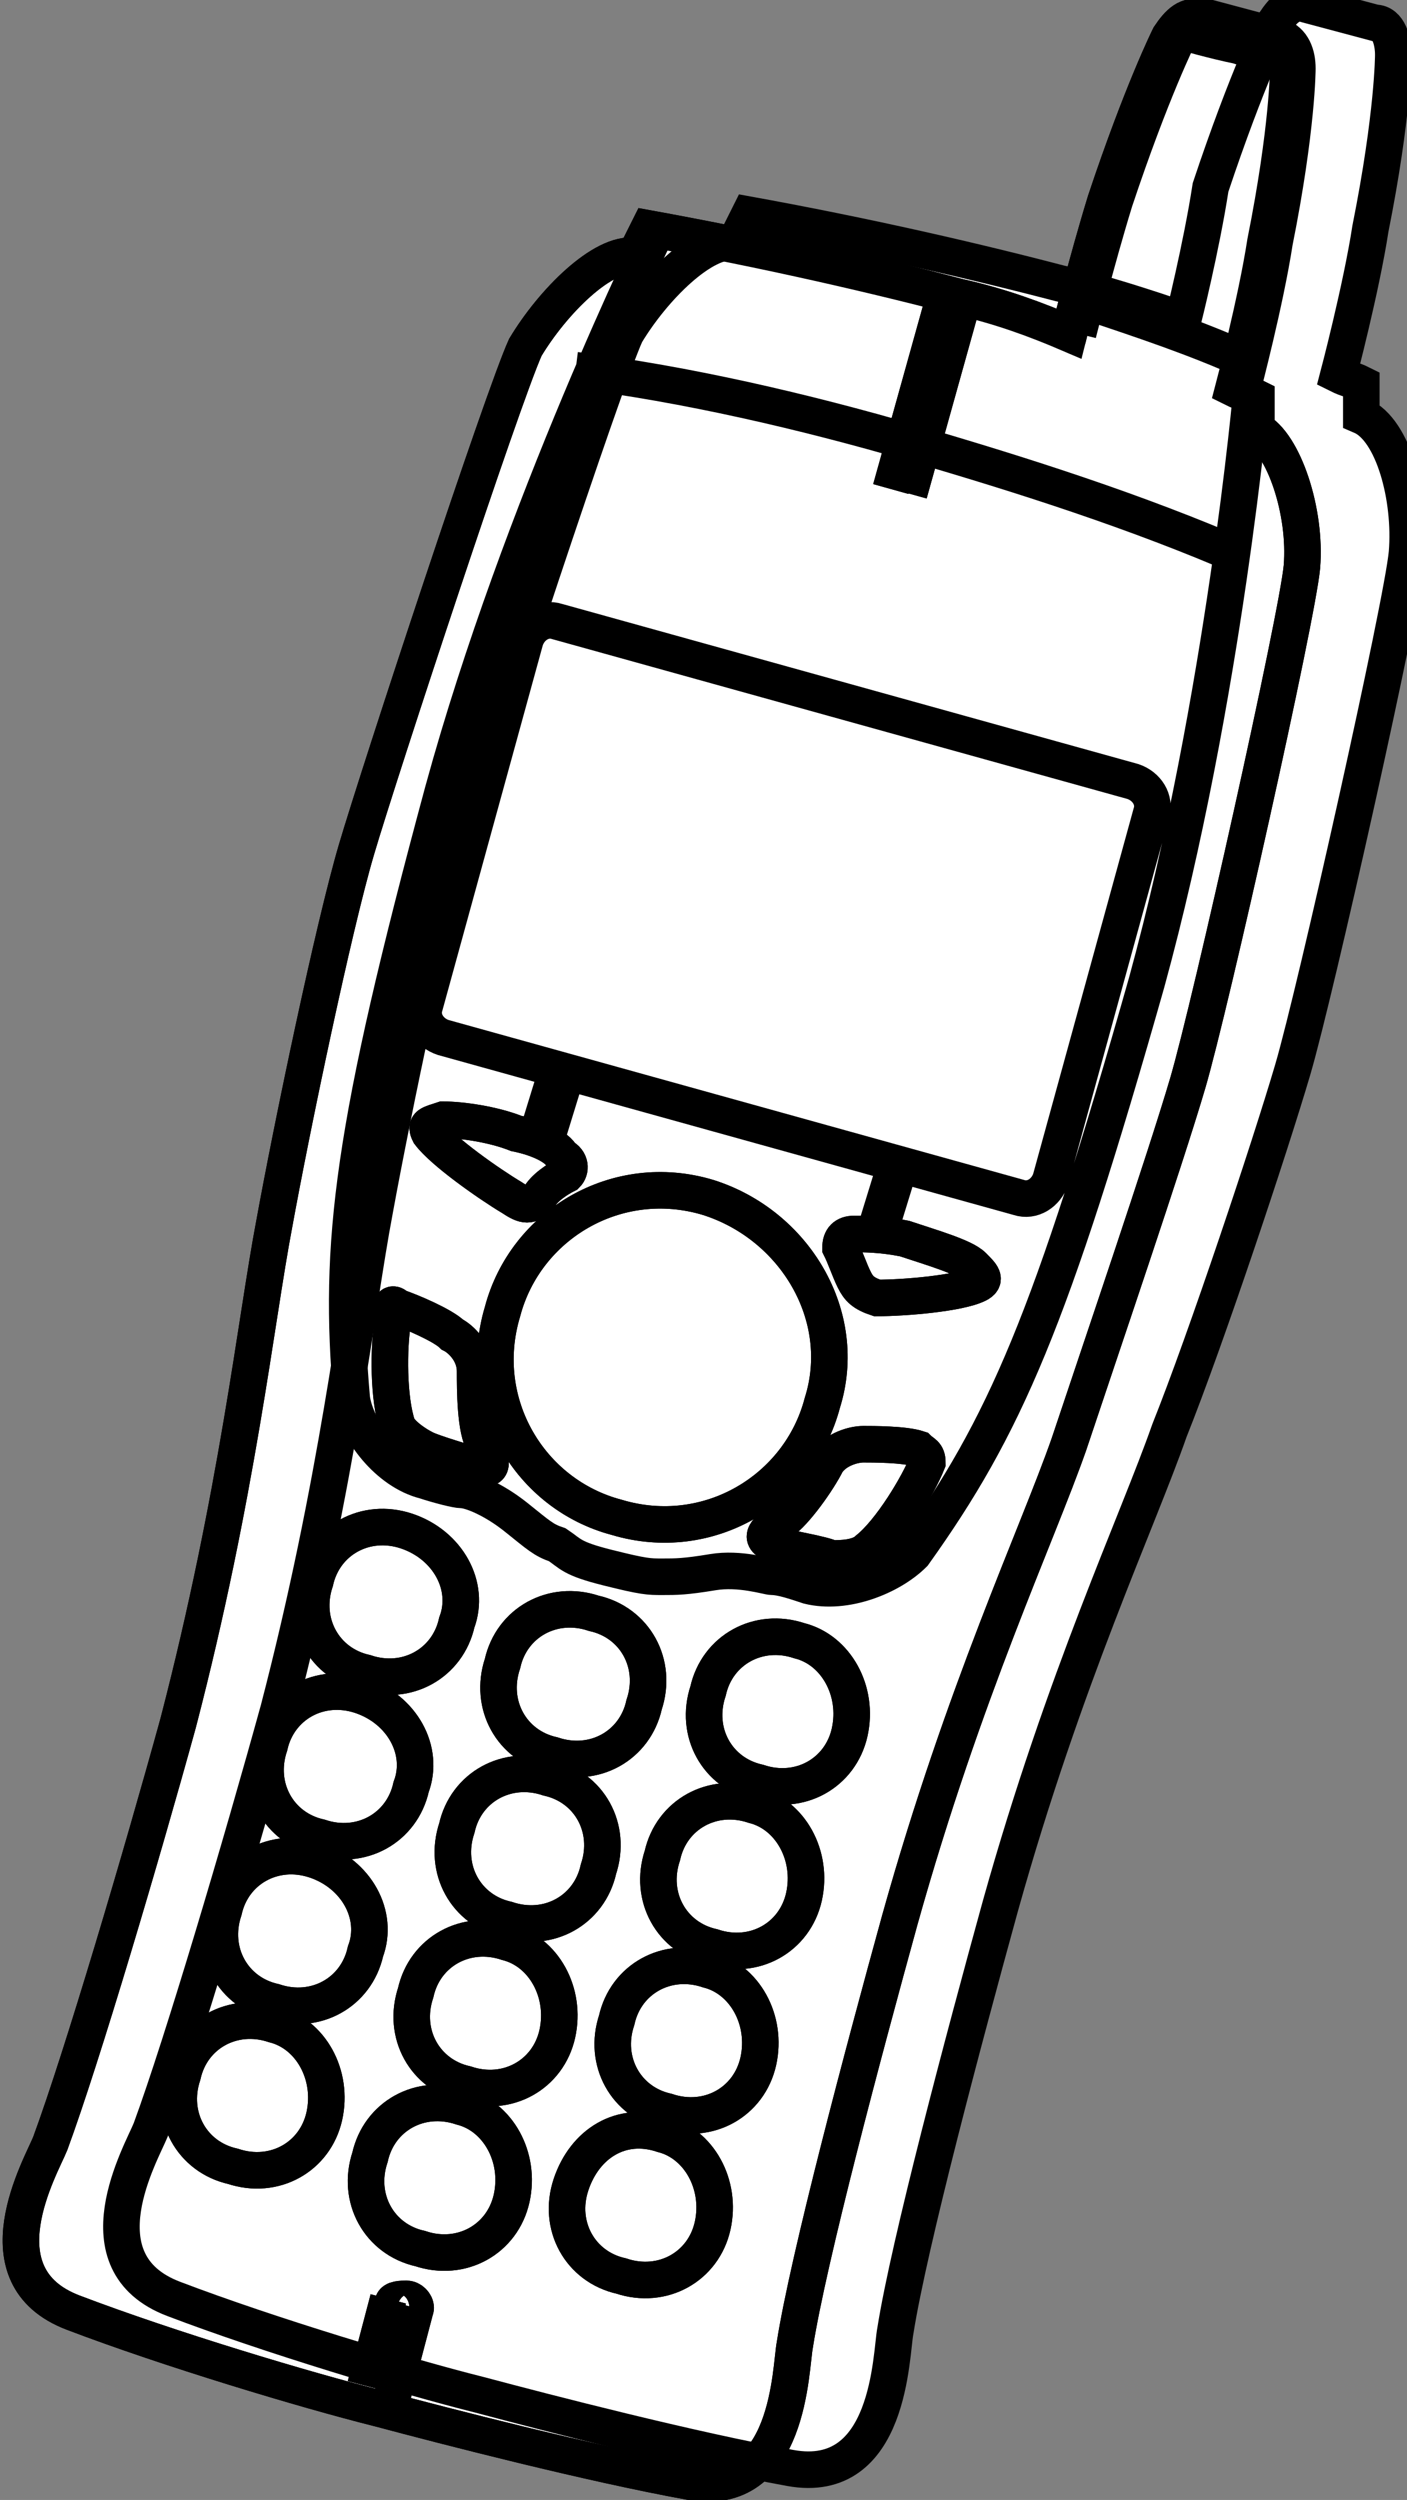<?xml version="1.0" encoding="utf-8"?>
<!-- Generator: Adobe Illustrator 20.1.0, SVG Export Plug-In . SVG Version: 6.00 Build 0)  -->
<svg version="1.1" id="Layer_1" xmlns="http://www.w3.org/2000/svg" xmlns:xlink="http://www.w3.org/1999/xlink" x="0px" y="0px"
	 viewBox="0 0 30.8 54.7" style="enable-background:new 0 0 30.8 54.7;" xml:space="preserve">
<rect x="0" y="0" width="30.8" height="54.7" fill="#808080" stroke="none"/>
<style type="text/css">
	.st0{fill:#FFFFFF;}
	.st1{fill:#FFFFFF;stroke:#000000;stroke-width:0.8;}
	.st2{fill:none;stroke:#000000;stroke-width:0.8;}
</style>
<g>
	<g>
		<g>
			<path class="st0" d="M28.3,23.4c0.5-1.7,2.4-10.2,2.5-11.3c0.1-1.2-0.3-2.7-1-3c0-0.4,0-0.7,0-0.7c-0.2-0.1-0.3-0.1-0.5-0.2l0,0
				c0,0,0.5-1.9,0.7-3.2c0.5-2.5,0.5-3.8,0.5-3.8c0-0.3-0.1-0.7-0.4-0.7l-1.5-0.4c-0.3-0.1-0.5,0.1-0.7,0.4c0,0-0.6,1.2-1.4,3.6
				C26.3,5.4,25.9,7,25.9,7l0,0c-0.9-0.3-1.8-0.6-2.7-0.8c-2.3-0.6-4.6-1.1-6.8-1.5c0,0-0.1,0.2-0.3,0.6l0,0c-0.7-0.1-1.8,1-2.4,2
				c-0.5,1.1-3.2,9.3-3.7,11c-0.5,1.7-1.4,6-1.8,8.2c-0.4,2.1-0.8,5.9-2.1,10.9c-0.8,2.9-2.1,7.3-2.8,9.2c-0.2,0.5-1.6,2.9,0.5,3.7
				c2.1,0.8,5.1,1.7,6.7,2.1c1.5,0.4,4.6,1.2,6.8,1.6c2.2,0.4,2.2-2.5,2.3-3c0.3-1.9,1.5-6.4,2.3-9.3c1.4-5,3-8.4,3.7-10.4
				C26.4,29.3,27.8,25.1,28.3,23.4z"/>
		</g>
		<path class="st0" d="M28.4,1.4c0,0-0.7-0.2-1.3-0.4c-0.5-0.1-1.2-0.3-1.2-0.3"/>
		<g>
			<path class="st0" d="M26,23.7c0.5-1.7,2.4-10.2,2.5-11.3c0.1-1.2-0.4-2.7-1-3c0-0.4,0-0.7,0-0.7c-0.2-0.1-0.3-0.1-0.5-0.2l0,0
				c0,0,0.5-1.9,0.7-3.2c0.5-2.5,0.5-3.8,0.5-3.8c0-0.3-0.1-0.6-0.4-0.7l-1.5-0.4c-0.3-0.1-0.5,0.1-0.7,0.4c0,0-0.6,1.2-1.4,3.6
				c-0.4,1.3-0.8,2.9-0.8,2.9l0,0C22.7,7,21.9,6.7,21,6.5c-2.3-0.6-4.6-1.1-6.8-1.5c0,0-0.1,0.2-0.3,0.6l0,0c-0.7-0.1-1.8,1-2.4,2
				c-0.5,1.1-3.2,9.3-3.7,11c-0.5,1.7-1.4,6-1.8,8.2c-0.4,2.1-0.8,5.9-2.1,10.9c-0.8,2.9-2.1,7.3-2.8,9.2c-0.2,0.5-1.6,2.9,0.5,3.7
				c2.1,0.8,5.1,1.7,6.7,2.1c1.5,0.4,4.6,1.2,6.8,1.6c2.2,0.4,2.2-2.5,2.3-3c0.3-1.9,1.5-6.4,2.3-9.3c1.4-5,3-8.4,3.7-10.4
				C24.1,29.5,25.5,25.4,26,23.7z"/>
		</g>
		<path class="st0" d="M10,35.5c-0.2,0.9-1.1,1.4-2,1.1c-0.9-0.2-1.4-1.1-1.1-2c0.2-0.9,1.1-1.4,2-1.1C9.8,33.8,10.3,34.7,10,35.5z"
			/>
		<path class="st0" d="M14.1,37.3c-0.2,0.9-1.1,1.4-2,1.1c-0.9-0.2-1.4-1.1-1.1-2c0.2-0.9,1.1-1.4,2-1.1
			C13.9,35.5,14.4,36.4,14.1,37.3z"/>
		<path class="st0" d="M18.6,37.9c-0.2,0.9-1.1,1.4-2,1.1c-0.9-0.2-1.4-1.1-1.1-2c0.2-0.9,1.1-1.4,2-1.1
			C18.3,36.1,18.8,37,18.6,37.9z"/>
		<path class="st0" d="M9,39.1c-0.2,0.9-1.1,1.4-2,1.1c-0.9-0.2-1.4-1.1-1.1-2c0.2-0.9,1.1-1.4,2-1.1C8.8,37.4,9.3,38.3,9,39.1z"/>
		<path class="st0" d="M13.1,40.9c-0.2,0.9-1.1,1.4-2,1.1c-0.9-0.2-1.4-1.1-1.1-2c0.2-0.9,1.1-1.4,2-1.1
			C12.9,39.1,13.4,40,13.1,40.9z"/>
		<path class="st0" d="M17.6,41.5c-0.2,0.9-1.1,1.4-2,1.1c-0.9-0.2-1.4-1.1-1.1-2c0.2-0.9,1.1-1.4,2-1.1
			C17.3,39.7,17.8,40.6,17.6,41.5z"/>
		<path class="st0" d="M8,42.7c-0.2,0.9-1.1,1.4-2,1.1c-0.9-0.2-1.4-1.1-1.1-2c0.2-0.9,1.1-1.4,2-1.1C7.8,41,8.3,41.9,8,42.7z"/>
		<path class="st0" d="M12.2,44.5c-0.2,0.9-1.1,1.4-2,1.1c-0.9-0.2-1.4-1.1-1.1-2c0.2-0.9,1.1-1.4,2-1.1
			C11.9,42.7,12.4,43.6,12.2,44.5z"/>
		<path class="st0" d="M16.6,45.1c-0.2,0.9-1.1,1.4-2,1.1c-0.9-0.2-1.4-1.1-1.1-2c0.2-0.9,1.1-1.4,2-1.1
			C16.3,43.3,16.8,44.2,16.6,45.1z"/>
		<path class="st0" d="M7.1,46.3c-0.2,0.9-1.1,1.4-2,1.1c-0.9-0.2-1.4-1.1-1.1-2c0.2-0.9,1.1-1.4,2-1.1C6.8,44.5,7.3,45.4,7.1,46.3z
			 M11.2,48.1c-0.2,0.9-1.1,1.4-2,1.1c-0.9-0.2-1.4-1.1-1.1-2c0.2-0.9,1.1-1.4,2-1.1C10.9,46.3,11.4,47.2,11.2,48.1z"/>
		<path class="st0" d="M15.6,48.7c-0.2,0.9-1.1,1.4-2,1.1c-0.9-0.2-1.4-1.1-1.1-2s1.1-1.4,2-1.1C15.3,46.9,15.8,47.8,15.6,48.7z"/>
		<path class="st0" d="M9.1,50.5c0,0.1-0.2,0.1-0.3,0.1c-0.2,0-0.3-0.1-0.2-0.2c0-0.1,0.2-0.1,0.3-0.1C9,50.3,9.1,50.4,9.1,50.5z
			 M8.5,50.3L8,52.2 M8.6,50.5l-0.5,1.7 M9.1,50.5l-0.5,1.9 M8.9,50.6l-0.5,1.7 M12.2,23.4l-0.4,1.3 M12.4,23.5L12,24.8 M19.7,25.5
			l-0.4,1.3 M19.6,25.5l-0.4,1.3"/>
		<path class="st0" d="M27.2,8.5c0,0,0.5-1.9,0.7-3.2c0.5-2.5,0.5-3.8,0.5-3.8c0-0.3-0.1-0.6-0.4-0.7l-1.5-0.4
			c-0.3-0.1-0.5,0.1-0.7,0.4c0,0-0.6,1.2-1.4,3.6c-0.4,1.3-0.8,2.9-0.8,2.9 M23,25.8c-0.1,0.3-0.4,0.5-0.7,0.4L9.7,22.7
			c-0.3-0.1-0.5-0.4-0.4-0.7l2.2-8c0.1-0.3,0.4-0.5,0.7-0.4l12.6,3.5c0.3,0.1,0.5,0.4,0.4,0.7L23,25.8z M27.3,7.9
			C26.2,7.4,25,7,23.8,6.6 M14.4,5c0,0-3,6.1-4.7,12.3c-2,7.4-2.3,9.9-2,13.3c0.1,0.7,0.8,1.6,1.6,1.8c0.3,0.1,0.7,0.2,0.8,0.2
			c0.2,0,0.7,0.2,1.2,0.6c0.5,0.4,0.6,0.5,0.9,0.6c0.3,0.2,0.3,0.3,1.1,0.5c0.8,0.2,0.9,0.2,1.2,0.2c0.3,0,0.5,0,1.1-0.1
			c0.6-0.1,1.2,0.1,1.3,0.1c0.2,0,0.5,0.1,0.8,0.2c0.8,0.2,1.8-0.2,2.3-0.7c2-2.8,3-5.1,5.1-12.5c1.7-6.2,2.3-13,2.3-13 M12.6,8.1
			c2.4,0.3,5,0.9,7.4,1.6c2.4,0.7,4.9,1.5,7.2,2.5"/>
		<path class="st0" d="M18,30.7c-0.5,1.9-2.5,3.1-4.5,2.5c-1.9-0.5-3.1-2.5-2.5-4.5c0.5-1.9,2.5-3.1,4.5-2.5
			C17.4,26.8,18.6,28.8,18,30.7z M11.3,24.8c0.5,0.1,0.9,0.3,1,0.5c0.2,0.1,0.2,0.3,0.1,0.4c-0.2,0.1-0.5,0.3-0.6,0.5
			c-0.2,0.2-0.3,0.2-0.6,0c-0.5-0.3-1.5-1-1.8-1.4c-0.1-0.2,0-0.2,0.3-0.3C10.1,24.5,10.8,24.6,11.3,24.8z M8.7,28.6
			C9,28.7,9.7,29,9.9,29.2c0.2,0.1,0.5,0.4,0.5,0.8c0,0.4,0,1.3,0.2,1.6c0.2,0.4,0.2,0.6-0.1,0.5c-0.3-0.1-1-0.3-1.2-0.4
			c-0.2-0.1-0.5-0.3-0.6-0.5c-0.2-0.6-0.2-1.7-0.1-2.3C8.5,28.5,8.6,28.5,8.7,28.6z"/>
		<path class="st0" d="M19.8,27.1C19.3,27,18.9,27,18.7,27c-0.2,0-0.3,0.1-0.3,0.3c0.1,0.2,0.2,0.5,0.3,0.7c0.1,0.2,0.2,0.3,0.5,0.4
			c0.6,0,1.8-0.1,2.2-0.3c0.2-0.1,0.1-0.2-0.1-0.4C21.1,27.5,20.4,27.3,19.8,27.1z M20.1,31.7c-0.3-0.1-1-0.1-1.2-0.1
			c-0.2,0-0.6,0.1-0.8,0.4c-0.2,0.4-0.7,1.1-1,1.3c-0.4,0.2-0.5,0.4-0.1,0.5c0.3,0.1,1,0.2,1.2,0.3c0.2,0,0.6,0,0.8-0.2
			c0.5-0.4,1.1-1.4,1.3-1.9C20.3,31.8,20.2,31.8,20.1,31.7z"/>
		<line class="st0" x1="19.5" y1="10.7" x2="20.7" y2="6.4"/>
		<line class="st0" x1="19.9" y1="10.8" x2="21.1" y2="6.5"/>
	</g>
	<g>
		<g>
			<path class="st0" d="M28.3,23.4c0.5-1.7,2.4-10.2,2.5-11.3c0.1-1.2-0.3-2.7-1-3c0-0.4,0-0.7,0-0.7c-0.2-0.1-0.3-0.1-0.5-0.2l0,0
				c0,0,0.5-1.9,0.7-3.2c0.5-2.5,0.5-3.8,0.5-3.8c0-0.3-0.1-0.7-0.4-0.7l-1.5-0.4c-0.3-0.1-0.5,0.1-0.7,0.4c0,0-0.6,1.2-1.4,3.6
				C26.3,5.4,25.9,7,25.9,7l0,0c-0.9-0.3-1.8-0.6-2.7-0.8c-2.3-0.6-4.6-1.1-6.8-1.5c0,0-0.1,0.2-0.3,0.6l0,0c-0.7-0.1-1.8,1-2.4,2
				c-0.5,1.1-3.2,9.3-3.7,11c-0.5,1.7-1.4,6-1.8,8.2c-0.4,2.1-0.8,5.9-2.1,10.9c-0.8,2.9-2.1,7.3-2.8,9.2c-0.2,0.5-1.6,2.9,0.5,3.7
				c2.1,0.8,5.1,1.7,6.7,2.1c1.5,0.4,4.6,1.2,6.8,1.6c2.2,0.4,2.2-2.5,2.3-3c0.3-1.9,1.5-6.4,2.3-9.3c1.4-5,3-8.4,3.7-10.4
				C26.4,29.3,27.8,25.1,28.3,23.4z"/>
		</g>
		<path class="st1" d="M28.4,1.4c0,0-0.7-0.2-1.3-0.4c-0.5-0.1-1.2-0.3-1.2-0.3"/>
		<g>
			<path class="st1" d="M26,23.7c0.5-1.7,2.4-10.2,2.5-11.3c0.1-1.2-0.4-2.7-1-3c0-0.4,0-0.7,0-0.7c-0.2-0.1-0.3-0.1-0.5-0.2l0,0
				c0,0,0.5-1.9,0.7-3.2c0.5-2.5,0.5-3.8,0.5-3.8c0-0.3-0.1-0.6-0.4-0.7l-1.5-0.4c-0.3-0.1-0.5,0.1-0.7,0.4c0,0-0.6,1.2-1.4,3.6
				c-0.4,1.3-0.8,2.9-0.8,2.9l0,0C22.7,7,21.9,6.7,21,6.5c-2.3-0.6-4.6-1.1-6.8-1.5c0,0-0.1,0.2-0.3,0.6l0,0c-0.7-0.1-1.8,1-2.4,2
				c-0.5,1.1-3.2,9.3-3.7,11c-0.5,1.7-1.4,6-1.8,8.2c-0.4,2.1-0.8,5.9-2.1,10.9c-0.8,2.9-2.1,7.3-2.8,9.2c-0.2,0.5-1.6,2.9,0.5,3.7
				c2.1,0.8,5.1,1.7,6.7,2.1c1.5,0.4,4.6,1.2,6.8,1.6c2.2,0.4,2.2-2.5,2.3-3c0.3-1.9,1.5-6.4,2.3-9.3c1.4-5,3-8.4,3.7-10.4
				C24.1,29.5,25.5,25.4,26,23.7z"/>
		</g>
		<path class="st1" d="M10,35.5c-0.2,0.9-1.1,1.4-2,1.1c-0.9-0.2-1.4-1.1-1.1-2c0.2-0.9,1.1-1.4,2-1.1C9.8,33.8,10.3,34.7,10,35.5z"
			/>
		<path class="st1" d="M14.1,37.3c-0.2,0.9-1.1,1.4-2,1.1c-0.9-0.2-1.4-1.1-1.1-2c0.2-0.9,1.1-1.4,2-1.1
			C13.9,35.5,14.4,36.4,14.1,37.3z"/>
		<path class="st1" d="M18.6,37.9c-0.2,0.9-1.1,1.4-2,1.1c-0.9-0.2-1.4-1.1-1.1-2c0.2-0.9,1.1-1.4,2-1.1
			C18.3,36.1,18.8,37,18.6,37.9z"/>
		<path class="st1" d="M9,39.1c-0.2,0.9-1.1,1.4-2,1.1c-0.9-0.2-1.4-1.1-1.1-2c0.2-0.9,1.1-1.4,2-1.1C8.8,37.4,9.3,38.3,9,39.1z"/>
		<path class="st1" d="M13.1,40.9c-0.2,0.9-1.1,1.4-2,1.1c-0.9-0.2-1.4-1.1-1.1-2c0.2-0.9,1.1-1.4,2-1.1
			C12.9,39.1,13.4,40,13.1,40.9z"/>
		<path class="st1" d="M17.6,41.5c-0.2,0.9-1.1,1.4-2,1.1c-0.9-0.2-1.4-1.1-1.1-2c0.2-0.9,1.1-1.4,2-1.1
			C17.3,39.7,17.8,40.6,17.6,41.5z"/>
		<path class="st1" d="M8,42.7c-0.2,0.9-1.1,1.4-2,1.1c-0.9-0.2-1.4-1.1-1.1-2c0.2-0.9,1.1-1.4,2-1.1C7.8,41,8.3,41.9,8,42.7z"/>
		<path class="st1" d="M12.2,44.5c-0.2,0.9-1.1,1.4-2,1.1c-0.9-0.2-1.4-1.1-1.1-2c0.2-0.9,1.1-1.4,2-1.1
			C11.9,42.7,12.4,43.6,12.2,44.5z"/>
		<path class="st1" d="M16.6,45.1c-0.2,0.9-1.1,1.4-2,1.1c-0.9-0.2-1.4-1.1-1.1-2c0.2-0.9,1.1-1.4,2-1.1
			C16.3,43.3,16.8,44.2,16.6,45.1z"/>
		<path class="st1" d="M7.1,46.3c-0.2,0.9-1.1,1.4-2,1.1c-0.9-0.2-1.4-1.1-1.1-2c0.2-0.9,1.1-1.4,2-1.1C6.8,44.5,7.3,45.4,7.1,46.3z
			 M11.2,48.1c-0.2,0.9-1.1,1.4-2,1.1c-0.9-0.2-1.4-1.1-1.1-2c0.2-0.9,1.1-1.4,2-1.1C10.9,46.3,11.4,47.2,11.2,48.1z"/>
		<path class="st1" d="M15.6,48.7c-0.2,0.9-1.1,1.4-2,1.1c-0.9-0.2-1.4-1.1-1.1-2s1.1-1.4,2-1.1C15.3,46.9,15.8,47.8,15.6,48.7z"/>
		<path class="st1" d="M9.1,50.5c0,0.1-0.2,0.1-0.3,0.1c-0.2,0-0.3-0.1-0.2-0.2c0-0.1,0.2-0.1,0.3-0.1C9,50.3,9.1,50.4,9.1,50.5z
			 M8.5,50.3L8,52.2 M8.6,50.5l-0.5,1.7 M9.1,50.5l-0.5,1.9 M8.9,50.6l-0.5,1.7 M12.2,23.4l-0.4,1.3 M12.4,23.5L12,24.8 M19.7,25.5
			l-0.4,1.3 M19.6,25.5l-0.4,1.3"/>
		<path class="st0" d="M27.2,8.5c0,0,0.5-1.9,0.7-3.2c0.5-2.5,0.5-3.8,0.5-3.8c0-0.3-0.1-0.6-0.4-0.7l-1.5-0.4
			c-0.3-0.1-0.5,0.1-0.7,0.4c0,0-0.6,1.2-1.4,3.6c-0.4,1.3-0.8,2.9-0.8,2.9 M23,25.8c-0.1,0.3-0.4,0.5-0.7,0.4L9.7,22.7
			c-0.3-0.1-0.5-0.4-0.4-0.7l2.2-8c0.1-0.3,0.4-0.5,0.7-0.4l12.6,3.5c0.3,0.1,0.5,0.4,0.4,0.7L23,25.8z M27.3,7.9
			C26.2,7.4,25,7,23.8,6.6 M14.4,5c0,0-3,6.1-4.7,12.3c-2,7.4-2.3,9.9-2,13.3c0.1,0.7,0.8,1.6,1.6,1.8c0.3,0.1,0.7,0.2,0.8,0.2
			c0.2,0,0.7,0.2,1.2,0.6c0.5,0.4,0.6,0.5,0.9,0.6c0.3,0.2,0.3,0.3,1.1,0.5c0.8,0.2,0.9,0.2,1.2,0.2c0.3,0,0.5,0,1.1-0.1
			c0.6-0.1,1.2,0.1,1.3,0.1c0.2,0,0.5,0.1,0.8,0.2c0.8,0.2,1.8-0.2,2.3-0.7c2-2.8,3-5.1,5.1-12.5c1.7-6.2,2.3-13,2.3-13 M12.6,8.1
			c2.4,0.3,5,0.9,7.4,1.6c2.4,0.7,4.9,1.5,7.2,2.5"/>
		<path class="st1" d="M18,30.7c-0.5,1.9-2.5,3.1-4.5,2.5c-1.9-0.5-3.1-2.5-2.5-4.5c0.5-1.9,2.5-3.1,4.5-2.5
			C17.4,26.8,18.6,28.8,18,30.7z M11.3,24.8c0.5,0.1,0.9,0.3,1,0.5c0.2,0.1,0.2,0.3,0.1,0.4c-0.2,0.1-0.5,0.3-0.6,0.5
			c-0.2,0.2-0.3,0.2-0.6,0c-0.5-0.3-1.5-1-1.8-1.4c-0.1-0.2,0-0.2,0.3-0.3C10.1,24.5,10.8,24.6,11.3,24.8z M8.7,28.6
			C9,28.7,9.7,29,9.9,29.2c0.2,0.1,0.5,0.4,0.5,0.8c0,0.4,0,1.3,0.2,1.6c0.2,0.4,0.2,0.6-0.1,0.5c-0.3-0.1-1-0.3-1.2-0.4
			c-0.2-0.1-0.5-0.3-0.6-0.5c-0.2-0.6-0.2-1.7-0.1-2.3C8.5,28.5,8.6,28.5,8.7,28.6z"/>
		<path class="st1" d="M19.8,27.1C19.3,27,18.9,27,18.7,27c-0.2,0-0.3,0.1-0.3,0.3c0.1,0.2,0.2,0.5,0.3,0.7c0.1,0.2,0.2,0.3,0.5,0.4
			c0.6,0,1.8-0.1,2.2-0.3c0.2-0.1,0.1-0.2-0.1-0.4C21.1,27.5,20.4,27.3,19.8,27.1z M20.1,31.7c-0.3-0.1-1-0.1-1.2-0.1
			c-0.2,0-0.6,0.1-0.8,0.4c-0.2,0.4-0.7,1.1-1,1.3c-0.4,0.2-0.5,0.4-0.1,0.5c0.3,0.1,1,0.2,1.2,0.3c0.2,0,0.6,0,0.8-0.2
			c0.5-0.4,1.1-1.4,1.3-1.9C20.3,31.8,20.2,31.8,20.1,31.7z"/>
		<line class="st1" x1="19.5" y1="10.7" x2="20.7" y2="6.4"/>
		<line class="st1" x1="19.9" y1="10.8" x2="21.1" y2="6.5"/>
	</g>
	<g>
		<g>
			<path class="st2" d="M28.3,23.4c0.5-1.7,2.4-10.2,2.5-11.3c0.1-1.2-0.3-2.7-1-3c0-0.4,0-0.7,0-0.7c-0.2-0.1-0.3-0.1-0.5-0.2l0,0
				c0,0,0.5-1.9,0.7-3.2c0.5-2.5,0.5-3.8,0.5-3.8c0-0.3-0.1-0.7-0.4-0.7l-1.5-0.4c-0.3-0.1-0.5,0.1-0.7,0.4c0,0-0.6,1.2-1.4,3.6
				C26.3,5.4,25.9,7,25.9,7l0,0c-0.9-0.3-1.8-0.6-2.7-0.8c-2.3-0.6-4.6-1.1-6.8-1.5c0,0-0.1,0.2-0.3,0.6l0,0c-0.7-0.1-1.8,1-2.4,2
				c-0.5,1.1-3.2,9.3-3.7,11c-0.5,1.7-1.4,6-1.8,8.2c-0.4,2.1-0.8,5.9-2.1,10.9c-0.8,2.9-2.1,7.3-2.8,9.2c-0.2,0.5-1.6,2.9,0.5,3.7
				c2.1,0.8,5.1,1.7,6.7,2.1c1.5,0.4,4.6,1.2,6.8,1.6c2.2,0.4,2.2-2.5,2.3-3c0.3-1.9,1.5-6.4,2.3-9.3c1.4-5,3-8.4,3.7-10.4
				C26.4,29.3,27.8,25.1,28.3,23.4z"/>
		</g>
		<path class="st2" d="M28.4,1.4c0,0-0.7-0.2-1.3-0.4c-0.5-0.1-1.2-0.3-1.2-0.3"/>
		<g>
			<path class="st2" d="M26,23.7c0.5-1.7,2.4-10.2,2.5-11.3c0.1-1.2-0.4-2.7-1-3c0-0.4,0-0.7,0-0.7c-0.2-0.1-0.3-0.1-0.5-0.2l0,0
				c0,0,0.5-1.9,0.7-3.2c0.5-2.5,0.5-3.8,0.5-3.8c0-0.3-0.1-0.6-0.4-0.7l-1.5-0.4c-0.3-0.1-0.5,0.1-0.7,0.4c0,0-0.6,1.2-1.4,3.6
				c-0.4,1.3-0.8,2.9-0.8,2.9l0,0C22.7,7,21.9,6.7,21,6.5c-2.3-0.6-4.6-1.1-6.8-1.5c0,0-0.1,0.2-0.3,0.6l0,0c-0.7-0.1-1.8,1-2.4,2
				c-0.5,1.1-3.2,9.3-3.7,11c-0.5,1.7-1.4,6-1.8,8.2c-0.4,2.1-0.8,5.9-2.1,10.9c-0.8,2.9-2.1,7.3-2.8,9.2c-0.2,0.5-1.6,2.9,0.5,3.7
				c2.1,0.8,5.1,1.7,6.7,2.1c1.5,0.4,4.6,1.2,6.8,1.6c2.2,0.4,2.2-2.5,2.3-3c0.3-1.9,1.5-6.4,2.3-9.3c1.4-5,3-8.4,3.7-10.4
				C24.1,29.5,25.5,25.4,26,23.7z"/>
		</g>
		<path class="st2" d="M10,35.5c-0.2,0.9-1.1,1.4-2,1.1c-0.9-0.2-1.4-1.1-1.1-2c0.2-0.9,1.1-1.4,2-1.1C9.8,33.8,10.3,34.7,10,35.5z"
			/>
		<path class="st2" d="M14.1,37.3c-0.2,0.9-1.1,1.4-2,1.1c-0.9-0.2-1.4-1.1-1.1-2c0.2-0.9,1.1-1.4,2-1.1
			C13.9,35.5,14.4,36.4,14.1,37.3z"/>
		<path class="st2" d="M18.6,37.9c-0.2,0.9-1.1,1.4-2,1.1c-0.9-0.2-1.4-1.1-1.1-2c0.2-0.9,1.1-1.4,2-1.1
			C18.3,36.1,18.8,37,18.6,37.9z"/>
		<path class="st2" d="M9,39.1c-0.2,0.9-1.1,1.4-2,1.1c-0.9-0.2-1.4-1.1-1.1-2c0.2-0.9,1.1-1.4,2-1.1C8.8,37.4,9.3,38.3,9,39.1z"/>
		<path class="st2" d="M13.1,40.9c-0.2,0.9-1.1,1.4-2,1.1c-0.9-0.2-1.4-1.1-1.1-2c0.2-0.9,1.1-1.4,2-1.1
			C12.9,39.1,13.4,40,13.1,40.9z"/>
		<path class="st2" d="M17.6,41.5c-0.2,0.9-1.1,1.4-2,1.1c-0.9-0.2-1.4-1.1-1.1-2c0.2-0.9,1.1-1.4,2-1.1
			C17.3,39.7,17.8,40.6,17.6,41.5z"/>
		<path class="st2" d="M8,42.7c-0.2,0.9-1.1,1.4-2,1.1c-0.9-0.2-1.4-1.1-1.1-2c0.2-0.9,1.1-1.4,2-1.1C7.8,41,8.3,41.9,8,42.7z"/>
		<path class="st2" d="M12.2,44.5c-0.2,0.9-1.1,1.4-2,1.1c-0.9-0.2-1.4-1.1-1.1-2c0.2-0.9,1.1-1.4,2-1.1
			C11.9,42.7,12.4,43.6,12.2,44.5z"/>
		<path class="st2" d="M16.6,45.1c-0.2,0.9-1.1,1.4-2,1.1c-0.9-0.2-1.4-1.1-1.1-2c0.2-0.9,1.1-1.4,2-1.1
			C16.3,43.3,16.8,44.2,16.6,45.1z"/>
		<path class="st2" d="M7.1,46.3c-0.2,0.9-1.1,1.4-2,1.1c-0.9-0.2-1.4-1.1-1.1-2c0.2-0.9,1.1-1.4,2-1.1C6.8,44.5,7.3,45.4,7.1,46.3z
			 M11.2,48.1c-0.2,0.9-1.1,1.4-2,1.1c-0.9-0.2-1.4-1.1-1.1-2c0.2-0.9,1.1-1.4,2-1.1C10.9,46.3,11.4,47.2,11.2,48.1z"/>
		<path class="st2" d="M15.6,48.7c-0.2,0.9-1.1,1.4-2,1.1c-0.9-0.2-1.4-1.1-1.1-2s1.1-1.4,2-1.1C15.3,46.9,15.8,47.8,15.6,48.7z"/>
		<path class="st2" d="M9.1,50.5c0,0.1-0.2,0.1-0.3,0.1c-0.2,0-0.3-0.1-0.2-0.2c0-0.1,0.2-0.1,0.3-0.1C9,50.3,9.1,50.4,9.1,50.5z
			 M8.5,50.3L8,52.2 M8.6,50.5l-0.5,1.7 M9.1,50.5l-0.5,1.9 M8.9,50.6l-0.5,1.7 M12.2,23.4l-0.4,1.3 M12.4,23.5L12,24.8 M19.7,25.5
			l-0.4,1.3 M19.6,25.5l-0.4,1.3"/>
		<path class="st2" d="M27.2,8.5c0,0,0.5-1.9,0.7-3.2c0.5-2.5,0.5-3.8,0.5-3.8c0-0.3-0.1-0.6-0.4-0.7l-1.5-0.4
			c-0.3-0.1-0.5,0.1-0.7,0.4c0,0-0.6,1.2-1.4,3.6c-0.4,1.3-0.8,2.9-0.8,2.9 M23,25.8c-0.1,0.3-0.4,0.5-0.7,0.4L9.7,22.7
			c-0.3-0.1-0.5-0.4-0.4-0.7l2.2-8c0.1-0.3,0.4-0.5,0.7-0.4l12.6,3.5c0.3,0.1,0.5,0.4,0.4,0.7L23,25.8z M27.3,7.9
			C26.2,7.4,25,7,23.8,6.6 M14.4,5c0,0-3,6.1-4.7,12.3c-2,7.4-2.3,9.9-2,13.3c0.1,0.7,0.8,1.6,1.6,1.8c0.3,0.1,0.7,0.2,0.8,0.2
			c0.2,0,0.7,0.2,1.2,0.6c0.5,0.4,0.6,0.5,0.9,0.6c0.3,0.2,0.3,0.3,1.1,0.5c0.8,0.2,0.9,0.2,1.2,0.2c0.3,0,0.5,0,1.1-0.1
			c0.6-0.1,1.2,0.1,1.3,0.1c0.2,0,0.5,0.1,0.8,0.2c0.8,0.2,1.8-0.2,2.3-0.7c2-2.8,3-5.1,5.1-12.5c1.7-6.2,2.3-13,2.3-13 M12.6,8.1
			c2.4,0.3,5,0.9,7.4,1.6c2.4,0.7,4.9,1.5,7.2,2.5"/>
		<path class="st2" d="M18,30.7c-0.5,1.9-2.5,3.1-4.5,2.5c-1.9-0.5-3.1-2.5-2.5-4.5c0.5-1.9,2.5-3.1,4.5-2.5
			C17.4,26.8,18.6,28.8,18,30.7z M11.3,24.8c0.5,0.1,0.9,0.3,1,0.5c0.2,0.1,0.2,0.3,0.1,0.4c-0.2,0.1-0.5,0.3-0.6,0.5
			c-0.2,0.2-0.3,0.2-0.6,0c-0.5-0.3-1.5-1-1.8-1.4c-0.1-0.2,0-0.2,0.3-0.3C10.1,24.5,10.8,24.6,11.3,24.8z M8.7,28.6
			C9,28.7,9.7,29,9.9,29.2c0.2,0.1,0.5,0.4,0.5,0.8c0,0.4,0,1.3,0.2,1.6c0.2,0.4,0.2,0.6-0.1,0.5c-0.3-0.1-1-0.3-1.2-0.4
			c-0.2-0.1-0.5-0.3-0.6-0.5c-0.2-0.6-0.2-1.7-0.1-2.3C8.5,28.5,8.6,28.5,8.7,28.6z"/>
		<path class="st2" d="M19.8,27.1C19.3,27,18.9,27,18.7,27c-0.2,0-0.3,0.1-0.3,0.3c0.1,0.2,0.2,0.5,0.3,0.7c0.1,0.2,0.2,0.3,0.5,0.4
			c0.6,0,1.8-0.1,2.2-0.3c0.2-0.1,0.1-0.2-0.1-0.4C21.1,27.5,20.4,27.3,19.8,27.1z M20.1,31.7c-0.3-0.1-1-0.1-1.2-0.1
			c-0.2,0-0.6,0.1-0.8,0.4c-0.2,0.4-0.7,1.1-1,1.3c-0.4,0.2-0.5,0.4-0.1,0.5c0.3,0.1,1,0.2,1.2,0.3c0.2,0,0.6,0,0.8-0.2
			c0.5-0.4,1.1-1.4,1.3-1.9C20.3,31.8,20.2,31.8,20.1,31.7z"/>
		<line class="st2" x1="19.5" y1="10.7" x2="20.7" y2="6.4"/>
		<line class="st2" x1="19.9" y1="10.8" x2="21.1" y2="6.5"/>
	</g>
</g>
</svg>
